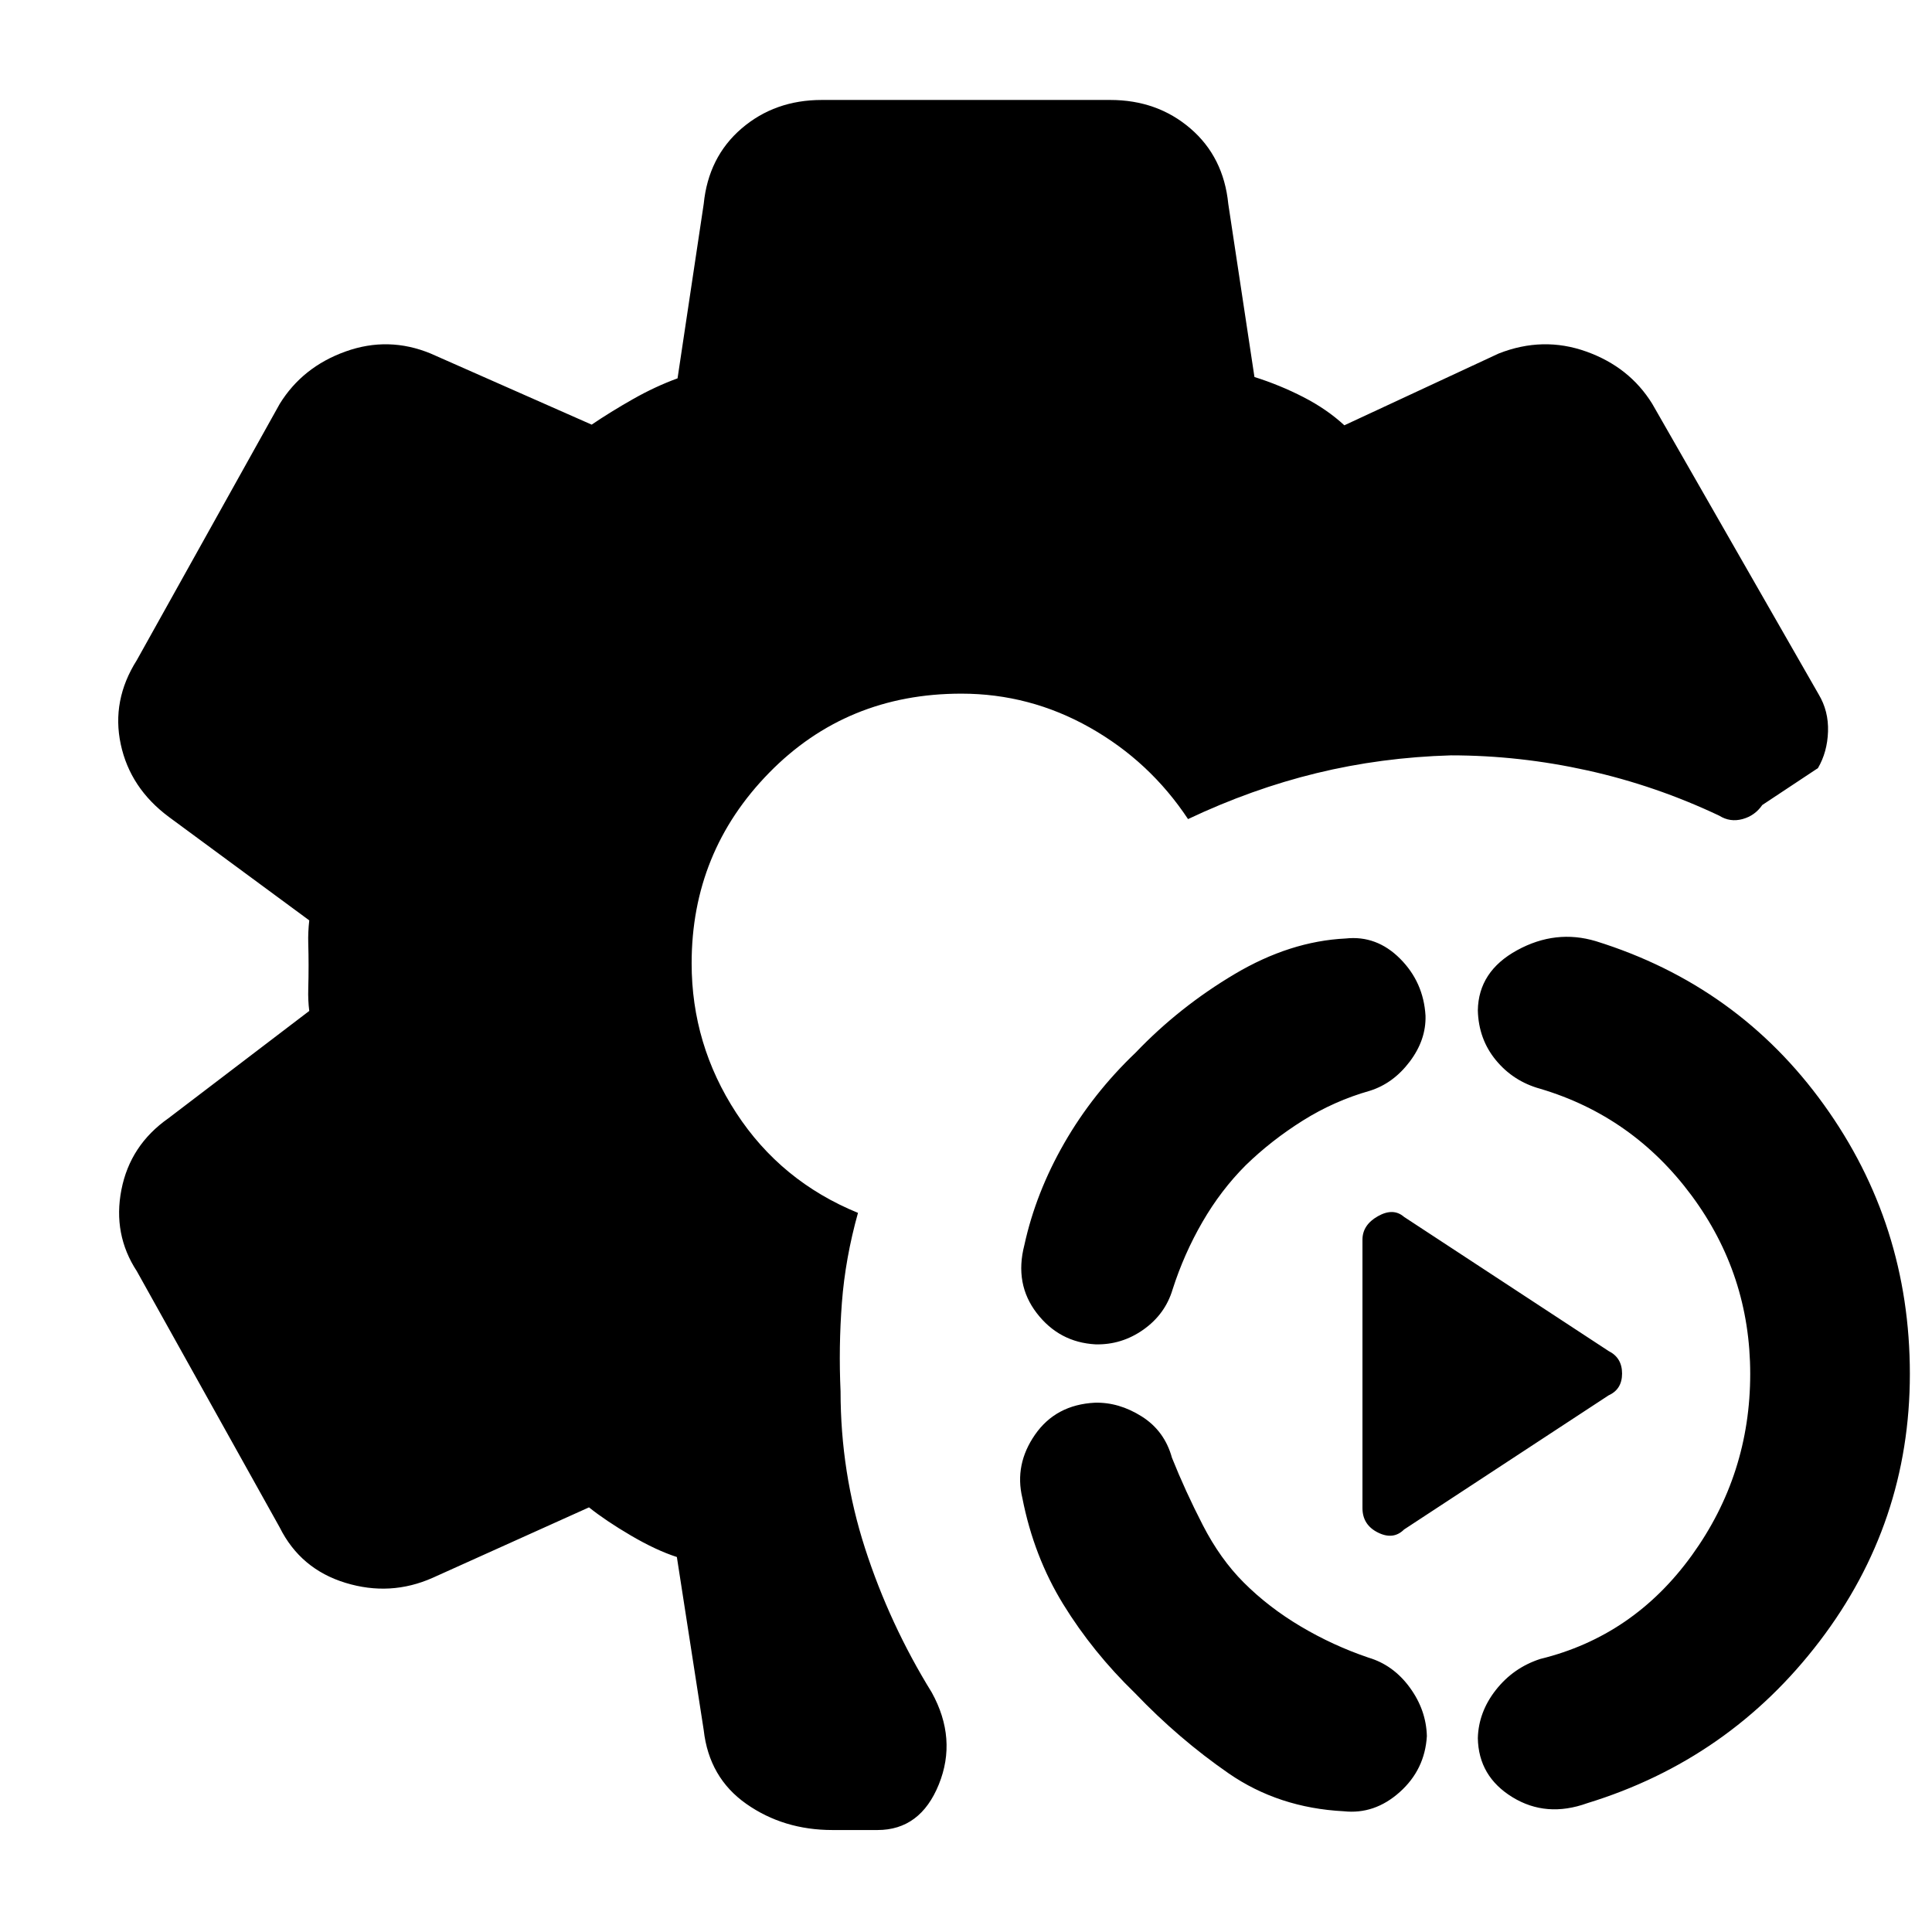 <svg xmlns="http://www.w3.org/2000/svg" height="40" viewBox="0 -960 960 960" width="40"><path d="M413.67-50.67q-24.34 0-42.84-13-18.5-13-21.16-36.66l-13.34-86Q326-189.67 313.5-197q-12.5-7.33-20.83-14L215-176q-21 9.33-43.33 2.5-22.34-6.83-32.67-27.5L68-328.33q-12-18.34-7.67-40.5 4.34-22.17 23.34-35.5l70-53.34q-.67-5.33-.5-11 .16-5.66.16-11.66 0-5.34-.16-10.84-.17-5.5.5-11.5L84-554q-19.33-14.33-24-36.17Q55.33-612 68-632l71-127.33q11.33-18.34 32.67-26 21.33-7.67 42.33 1L294-749q9.33-6.33 20.5-12.67Q325.67-768 336.67-772l13-86.67Q352-882 368.5-896.17q16.5-14.16 39.83-14.16h143.34q23.33 0 39.83 14.16 16.5 14.17 18.83 37.5l13 86q12.67 4 24.34 10 11.66 6 20.33 14l76.67-35.66q22-8.67 43.5-1 21.5 7.66 32.83 26L903.67-615q5 8.33 4.66 18.5-.33 10.17-5 18.17L875.67-560q-3.67 5.33-9.84 7-6.16 1.67-11.5-1.67-31.66-15-65.5-22.5-33.83-7.5-67.83-7.5-34.67 1-66.83 8.84Q622-568 590.33-553q-19-28.67-48.83-45.5t-63.83-16.83q-57 0-95.5 39.33t-38.5 94.67q0 40.33 22.16 74.33 22.17 34 60.5 49.67-6.33 22.66-8 44.66-1.66 22-.66 44 0 40.34 12.16 78Q442-153 463-119q12.67 23 3.5 45.67-9.17 22.66-30.5 22.66h-22.33Zm284-149.33q-5.34 5.33-13 1.5-7.67-3.83-7.67-12.17V-344q0-7.33 7.67-11.67 7.66-4.33 13 .34l101.66 66.66q6.67 3.34 6.67 11.17t-6.67 10.83L697.67-200Zm91 136q-20.34 7.33-37.17-3-16.83-10.33-17.17-29.33.34-13 9-24 8.67-11 22-15.34 46.34-11.33 75.34-51.5 29-40.16 29-90.16 0-49.34-29.17-88.67t-75.17-53q-13.33-3.67-22-14.17-8.66-10.5-9-24.83.34-19.33 19.5-29.83 19.17-10.5 39.17-4.5 70.67 22 113.33 81.33Q949-351.67 949-277.33q0 74-44.83 132.83-44.84 58.83-115.5 80.5Zm-121 4q-32.34-1.67-57.17-18.83Q585.67-96 564-118.67q-21-20.33-35.67-44.16-14.66-23.84-20.33-52.84-4-16.66 6.33-31.5Q524.67-262 544-263q12-.33 23.33 6.83 11.34 7.17 15 20.5 6.67 16.67 15.34 33.5 8.66 16.84 20.33 28.5 12.33 12.34 28.33 21.84 16 9.5 33.67 15.5 12.33 3.66 20.5 14.83t8.5 24.17q-1 16.66-13.5 27.83Q683-58.33 667.67-60ZM544.33-292q-18-1-29.16-15.5Q504-322 509-341.33q5.67-26 19.83-50.67 14.17-24.67 35.5-45 21.67-22.67 49.17-39t55.17-17.67q15.33-1.66 27 10 11.66 11.67 12.66 28.34.34 12-7.83 22.83-8.17 10.83-19.83 14.5-17.67 5-33.34 14.83Q631.67-393.33 619-381q-12.33 12.33-21.5 28.17-9.17 15.83-14.83 33.5-3.67 12.33-14.5 20-10.84 7.66-23.84 7.33Z"/></svg>